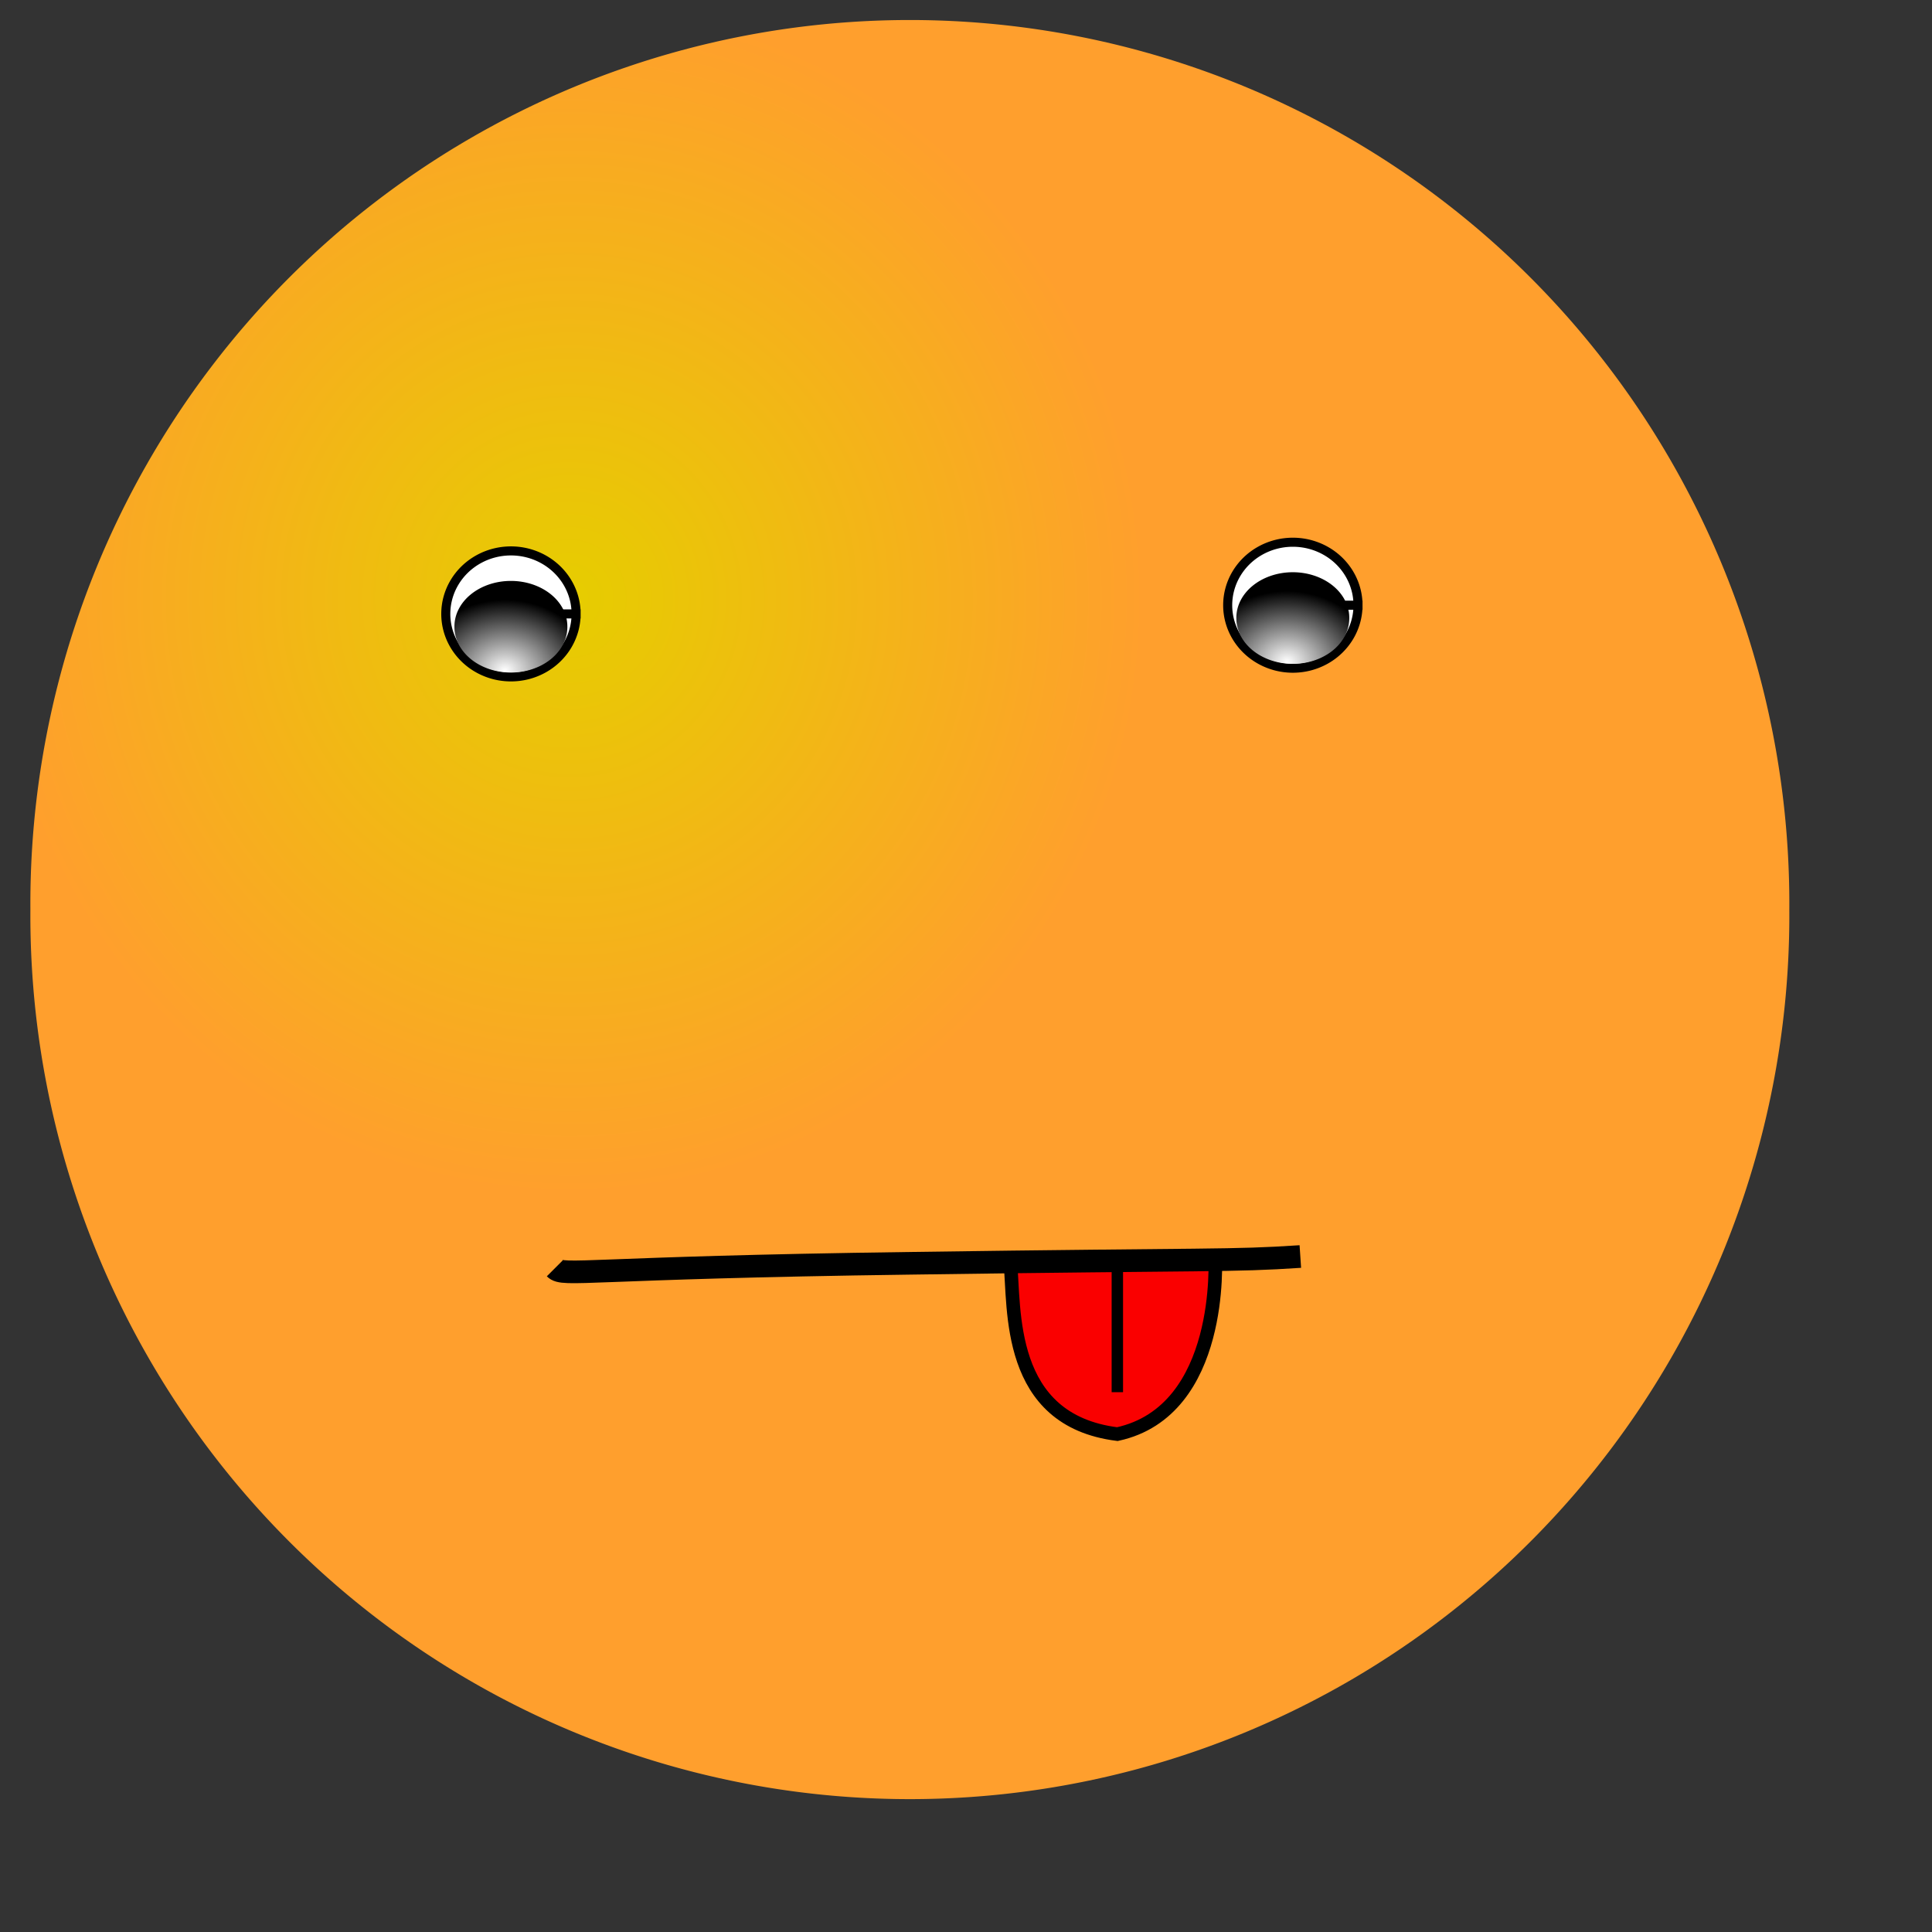 <?xml version="1.0" encoding="UTF-8"?>
<svg width="400pt" height="400pt" xmlns="http://www.w3.org/2000/svg" xmlns:xlink="http://www.w3.org/1999/xlink">
 <rect width="100%" height="100%" fill="#333333" stroke="none"/>
 <defs>
  <radialGradient id="c" cx=".305" cy=".328" r=".33">
   <stop stop-color="#e6cd00" offset="0"/>
   <stop stop-color="#ff9f2d" offset="1"/>
  </radialGradient>
  <radialGradient id="d" cx=".448" cy=".977" r=".771">
   <stop stop-color="#fff" offset="0"/>
   <stop offset="1"/>
  </radialGradient>
 </defs>
 <path transform="matrix(1.06 0 0 1.085 -27.204 -30.544)" d="m491.65 259.57a229.04 224.84 0 1 0-458.07 0 229.04 224.84 0 1 0 458.07 0h-229.04z" fill="url(#c)" fill-rule="evenodd"/>
 <g fill-rule="evenodd">
  <path d="M159.036 169.47a17.987 17.388 0 10-35.975 0 17.987 17.388 0 1035.974 0H141.05z" fill="#fff" stroke="#000" stroke-width="2.5"/>
  <path transform="matrix(1.238 0 0 1 -49.73 11.825)" d="M166.68 161.242a12.591 12.591 0 10-25.181 0 12.591 12.591 0 1025.182 0H154.09z" fill="url(#d)"/>
 </g>
 <g fill="#fa0000" fill-rule="evenodd" stroke="#000">
  <path d="m278.89 348.34c1.284 12.852-1.286 43.698 29.56 47.553 29.56-6.426 26.988-48.838 26.988-48.838l-56.548 1.285z" stroke-width="3.75"/>
  <path transform="matrix(1 0 0 1.421 6.426 -149.04)" d="m302.02 350.92v24.419" stroke-width="3.146"/>
 </g>
 <g fill-rule="evenodd">
  <path d="M374.882 167.072a17.987 17.388 0 10-35.975 0 17.987 17.388 0 1035.974 0h-17.987z" fill="#fff" stroke="#000" stroke-width="2.5"/>
  <path transform="matrix(1.238 0 0 1 166.12 9.427)" d="M166.68 161.242a12.591 12.591 0 10-25.181 0 12.591 12.591 0 1025.182 0H154.09z" fill="url(#d)"/>
 </g>
 <path d="m153.16 350.12c2.398 2.398 8.463-0.189 98.399-1.389 83.939-1.199 88.123-0.58 107.4-1.865" fill="none" stroke="#000" stroke-width="6.25"/>
</svg>
